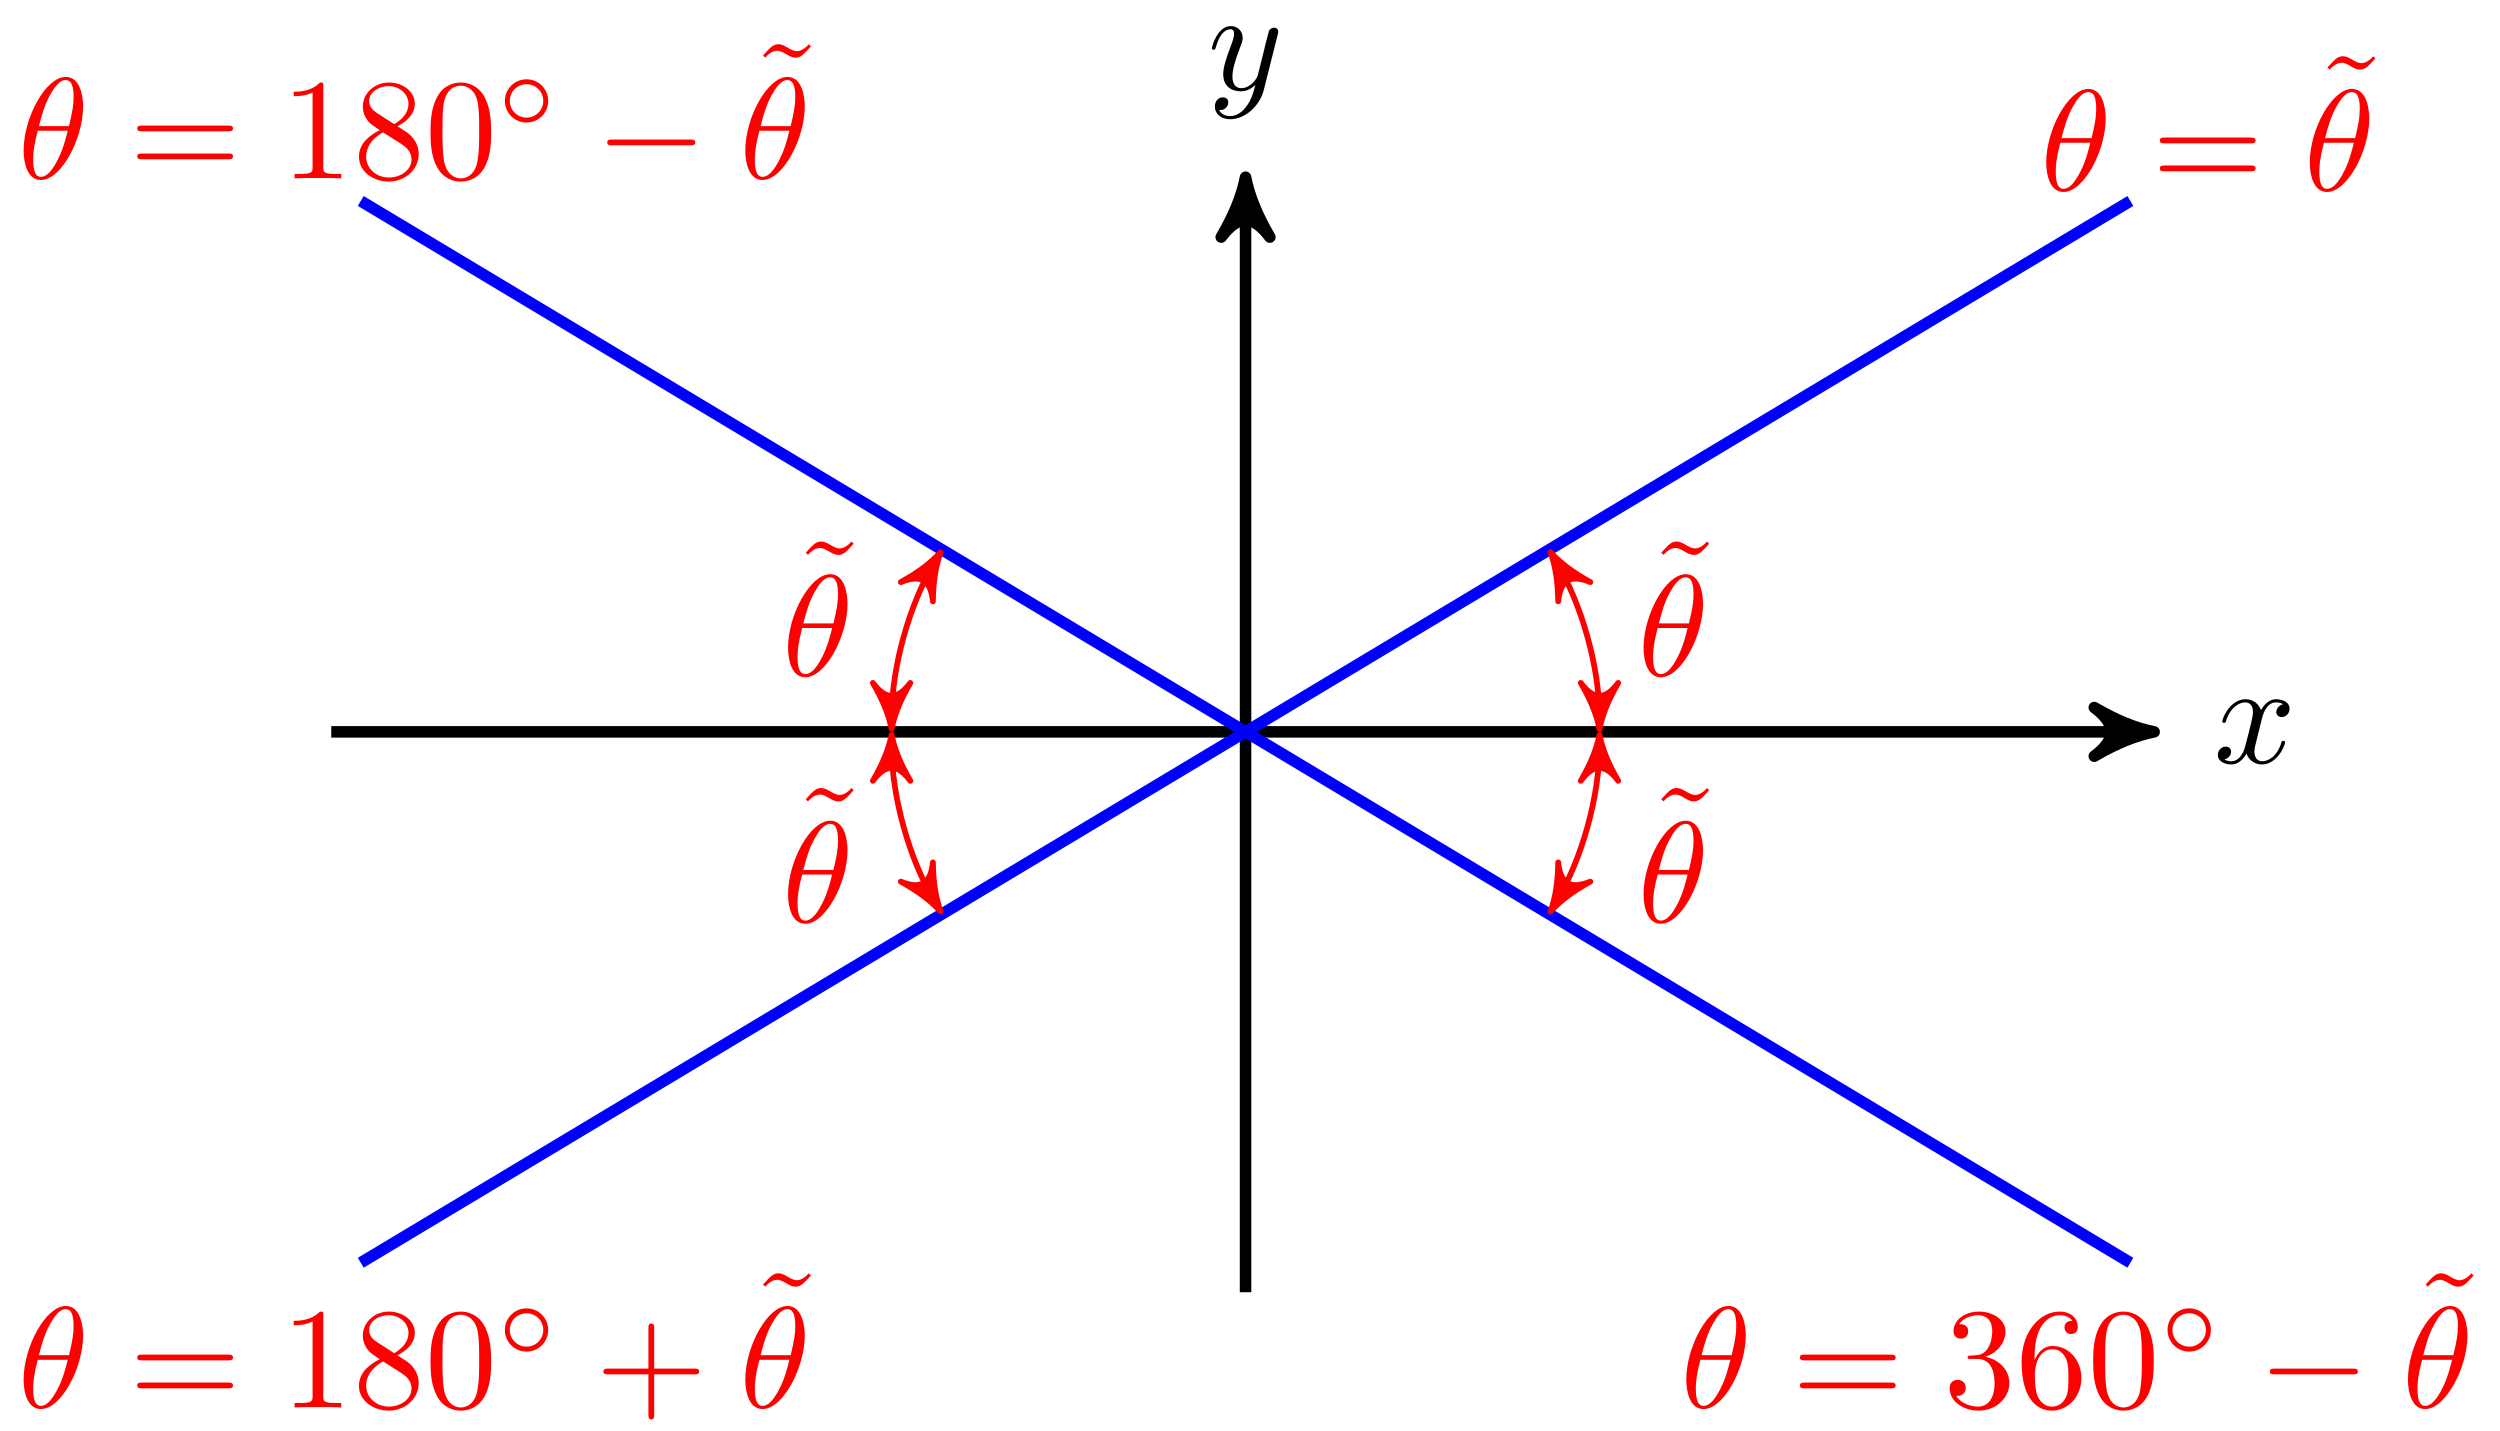 <svg xmlns="http://www.w3.org/2000/svg" xmlns:xlink="http://www.w3.org/1999/xlink" version="1.1" width="173" height="99" viewBox="0 0 173 99">
<defs>
<path id="font_1_2" d="M.334 .302C.34 .328 .363 .42 .433 .42 .438 .42 .462 .42 .483 .407 .455 .402 .435 .377 .435 .353 .435 .337 .446 .318 .473 .318 .495 .318 .527 .336 .527 .376 .527 .428 .468 .442 .434 .442 .376 .442 .341 .389 .329 .366 .304 .432 .25 .442 .221 .442 .117 .442 .06 .313 .06 .288 .06 .278 .07 .278 .072 .278 .08 .278 .083 .28 .085 .289 .119 .395 .185 .42 .219 .42 .238 .42 .273 .411 .273 .353 .273 .322 .256 .255 .219 .115 .203 .053 .168 .011 .124 .011 .118 .011 .095 .011 .074 .024 .099 .029 .121 .05 .121 .078 .121 .105 .099 .113 .084 .113 .054 .113 .029 .087 .029 .055 .029 .009 .079-.011 .123-.011 .189-.011 .225 .059 .228 .065 .24 .028 .276-.011 .336-.011 .439-.011 .496 .118 .496 .143 .496 .153 .487 .153 .484 .153 .475 .153 .473 .149 .471 .142 .438 .035 .37 .011 .338 .011 .299 .011 .283 .043 .283 .077 .283 .099 .289 .121 .3 .165L.334 .302Z"/>
<path id="font_1_3" d="M.486 .381C.49 .395 .49 .397 .49 .404 .49 .422 .476 .431 .461 .431 .451 .431 .435 .425 .426 .41 .424 .405 .416 .374 .412 .356 .405 .33 .398 .303 .392 .276L.347 .096C.343 .081 .3 .011 .234 .011 .183 .011 .172 .055 .172 .092 .172 .138 .189 .2 .223 .288 .239 .329 .243 .34 .243 .36 .243 .405 .211 .442 .161 .442 .066 .442 .029 .297 .029 .288 .029 .278 .039 .278 .041 .278 .051 .278 .052 .28 .057 .296 .084 .39 .124 .42 .158 .42 .166 .42 .183 .42 .183 .388 .183 .363 .173 .337 .166 .318 .126 .212 .108 .155 .108 .108 .108 .019 .171-.011 .23-.011 .269-.011 .303 .006 .331 .034 .318-.018 .306-.067 .266-.12 .24-.154 .202-.183 .156-.183 .142-.183 .097-.18 .08-.141 .096-.141 .109-.141 .123-.129 .133-.12 .143-.107 .143-.088 .143-.057 .116-.053 .106-.053 .083-.053 .05-.069 .05-.118 .05-.168 .094-.205 .156-.205 .259-.205 .362-.114 .39-.001L.486 .381Z"/>
<path id="font_1_1" d="M.455 .5C.455 .566 .437 .705 .335 .705 .196 .705 .042 .423 .042 .194 .042 .1 .071-.011 .162-.011 .303-.011 .455 .276 .455 .5M.148 .363C.165 .427 .185 .507 .225 .578 .252 .627 .289 .683 .334 .683 .383 .683 .389 .619 .389 .562 .389 .513 .381 .462 .357 .363H.148M.348 .331C.337 .285 .316 .2 .278 .128 .243 .06 .205 .011 .162 .011 .129 .011 .108 .04 .108 .133 .108 .175 .114 .233 .14 .331H.348Z"/>
<path id="font_2_7" d="M.687 .327C.702 .327 .721 .327 .721 .347 .721 .367 .702 .367 .688 .367H.089C.075 .367 .056 .367 .056 .347 .056 .327 .075 .327 .09 .327H.687M.688 .133C.702 .133 .721 .133 .721 .153 .721 .173 .702 .173 .687 .173H.09C.075 .173 .056 .173 .056 .153 .056 .133 .075 .133 .089 .133H.688Z"/>
<path id="font_2_8" d="M.416 .653 .4 .668C.4 .667 .362 .62 .318 .62 .295 .62 .27 .635 .253 .645 .226 .661 .208 .668 .191 .668 .153 .668 .134 .646 .083 .59L.099 .575C.099 .576 .137 .623 .181 .623 .204 .623 .229 .608 .246 .598 .273 .582 .291 .575 .308 .575 .346 .575 .365 .597 .416 .653Z"/>
<path id="font_2_3" d="M.294 .64C.294 .664 .294 .666 .271 .666 .209 .602 .121 .602 .089 .602V.571C.109 .571 .168 .571 .22 .597V.079C.22 .043 .217 .031 .127 .031H.095V0C.13 .003 .217 .003 .257 .003 .297 .003 .384 .003 .419 0V.031H.387C.297 .031 .294 .042 .294 .079V.64Z"/>
<path id="font_2_6" d="M.163 .457C.117 .487 .113 .521 .113 .538 .113 .599 .178 .641 .249 .641 .322 .641 .386 .589 .386 .517 .386 .46 .347 .412 .287 .377L.163 .457M.309 .362C.381 .399 .43 .451 .43 .517 .43 .609 .341 .666 .25 .666 .15 .666 .069 .592 .069 .499 .069 .481 .071 .436 .113 .389 .124 .377 .161 .352 .186 .335 .128 .306 .042 .25 .042 .151 .042 .045 .144-.022 .249-.022 .362-.022 .457 .061 .457 .168 .457 .204 .446 .249 .408 .291 .389 .312 .373 .322 .309 .362M.209 .32 .332 .242C.36 .223 .407 .193 .407 .132 .407 .058 .332 .006 .25 .006 .164 .006 .092 .068 .092 .151 .092 .209 .124 .273 .209 .32Z"/>
<path id="font_2_2" d="M.46 .32C.46 .4 .455 .48 .42 .554 .374 .65 .292 .666 .25 .666 .19 .666 .117 .64 .076 .547 .044 .478 .039 .4 .039 .32 .039 .245 .043 .155 .084 .079 .127-.002 .2-.022 .249-.022 .303-.022 .379-.001 .423 .094 .455 .163 .46 .241 .46 .32M.249-0C.21-0 .151 .025 .133 .121 .122 .181 .122 .273 .122 .332 .122 .396 .122 .462 .13 .516 .149 .635 .224 .644 .249 .644 .282 .644 .348 .626 .367 .527 .377 .471 .377 .395 .377 .332 .377 .257 .377 .189 .366 .125 .351 .03 .294-0 .249-0Z"/>
<path id="font_3_1" d="M.507 .25C.507 .371 .41 .465 .292 .465 .172 .465 .077 .368 .077 .251 .077 .13 .174 .036 .292 .036 .412 .036 .507 .133 .507 .25M.292 .085C.198 .085 .126 .161 .126 .25 .126 .343 .2 .416 .292 .416 .386 .416 .458 .34 .458 .251 .458 .158 .384 .085 .292 .085Z"/>
<path id="font_4_1" d="M.659 .23C.676 .23 .694 .23 .694 .25 .694 .27 .676 .27 .659 .27H.118C.101 .27 .083 .27 .083 .25 .083 .23 .101 .23 .118 .23H.659Z"/>
<path id="font_2_1" d="M.409 .23H.688C.702 .23 .721 .23 .721 .25 .721 .27 .702 .27 .688 .27H.409V.55C.409 .564 .409 .583 .389 .583 .369 .583 .369 .564 .369 .55V.27H.089C.075 .27 .056 .27 .056 .25 .056 .23 .075 .23 .089 .23H.369V-.05C.369-.064 .369-.083 .389-.083 .409-.083 .409-.064 .409-.05V.23Z"/>
<path id="font_2_4" d="M.29 .352C.372 .379 .43 .449 .43 .528 .43 .61 .342 .666 .246 .666 .145 .666 .069 .606 .069 .53 .069 .497 .091 .478 .12 .478 .151 .478 .171 .5 .171 .529 .171 .579 .124 .579 .109 .579 .14 .628 .206 .641 .242 .641 .283 .641 .338 .619 .338 .529 .338 .517 .336 .459 .31 .415 .28 .367 .246 .364 .221 .363 .213 .362 .189 .36 .182 .36 .174 .359 .167 .358 .167 .348 .167 .337 .174 .337 .191 .337H.235C.317 .337 .354 .269 .354 .17 .354 .034 .285 .006 .241 .006 .198 .006 .123 .022 .088 .081 .123 .076 .154 .098 .154 .136 .154 .172 .127 .192 .098 .192 .074 .192 .042 .178 .042 .134 .042 .043 .135-.022 .244-.022 .366-.022 .457 .068 .457 .17 .457 .253 .394 .331 .29 .352Z"/>
<path id="font_2_5" d="M.132 .328V.352C.132 .605 .256 .641 .307 .641 .331 .641 .373 .635 .395 .601 .38 .601 .34 .601 .34 .556 .34 .525 .364 .51 .386 .51 .402 .51 .432 .519 .432 .558 .432 .618 .388 .666 .305 .666 .177 .666 .042 .537 .042 .316 .042 .049 .158-.022 .251-.022 .362-.022 .457 .072 .457 .204 .457 .331 .368 .427 .257 .427 .189 .427 .152 .376 .132 .328M.251 .006C.188 .006 .158 .066 .152 .081 .134 .128 .134 .208 .134 .226 .134 .304 .166 .404 .256 .404 .272 .404 .318 .404 .349 .342 .367 .305 .367 .254 .367 .205 .367 .157 .367 .107 .35 .071 .32 .011 .274 .006 .251 .006Z"/>
</defs>
<path transform="matrix(1,0,0,-1,86.192,50.645)" stroke-width=".797" stroke-linecap="butt" stroke-miterlimit="10" stroke-linejoin="miter" fill="none" stroke="#000000" d="M-63.27 0H61.836"/>
<path transform="matrix(1,0,0,-1,148.032,50.645)" d="M1.036 0C-.259 .259-1.554 .777-3.108 1.684-1.554 .518-1.554-.518-3.108-1.684-1.554-.777-.259-.259 1.036 0Z"/>
<path transform="matrix(1,0,0,-1,148.032,50.645)" stroke-width=".797" stroke-linecap="butt" stroke-linejoin="round" fill="none" stroke="#000000" d="M1.036 0C-.259 .259-1.554 .777-3.108 1.684-1.554 .518-1.554-.518-3.108-1.684-1.554-.777-.259-.259 1.036 0Z"/>
<use data-text="x" xlink:href="#font_1_2" transform="matrix(9.963,0,0,-9.963,153.185,52.79)"/>
<path transform="matrix(1,0,0,-1,86.192,50.645)" stroke-width=".797" stroke-linecap="butt" stroke-miterlimit="10" stroke-linejoin="miter" fill="none" stroke="#000000" d="M0-38.778V37.344"/>
<path transform="matrix(0,-1,-1,-0,86.192,13.3)" d="M1.036 0C-.259 .259-1.554 .777-3.108 1.684-1.554 .518-1.554-.518-3.108-1.684-1.554-.777-.259-.259 1.036 0Z"/>
<path transform="matrix(0,-1,-1,-0,86.192,13.3)" stroke-width=".797" stroke-linecap="butt" stroke-linejoin="round" fill="none" stroke="#000000" d="M1.036 0C-.259 .259-1.554 .777-3.108 1.684-1.554 .518-1.554-.518-3.108-1.684-1.554-.777-.259-.259 1.036 0Z"/>
<use data-text="y" xlink:href="#font_1_3" transform="matrix(9.963,0,0,-9.963,83.571,6.209)"/>
<path transform="matrix(1,0,0,-1,86.192,50.645)" stroke-width=".797" stroke-linecap="butt" stroke-miterlimit="10" stroke-linejoin="miter" fill="none" stroke="#0000ff" d="M0 0 61.229 36.738"/>
<use data-text="&#x03b8;" xlink:href="#font_1_1" transform="matrix(9.963,0,0,-9.963,141.181,13.176)" fill="#ff0000"/>
<use data-text="=" xlink:href="#font_2_7" transform="matrix(9.963,0,0,-9.963,148.902,13.176)" fill="#ff0000"/>
<use data-text="&#x02dc;" xlink:href="#font_2_8" transform="matrix(9.963,0,0,-9.963,160.235,10.547)" fill="#ff0000"/>
<use data-text="&#x03b8;" xlink:href="#font_1_1" transform="matrix(9.963,0,0,-9.963,159.419,13.176)" fill="#ff0000"/>
<path transform="matrix(1,0,0,-1,86.192,50.645)" stroke-width=".399" stroke-linecap="butt" stroke-miterlimit="10" stroke-linejoin="miter" fill="none" stroke="#ff0000" d="M24.492 .996C24.492 4.439 23.284 8.795 21.513 11.747"/>
<path transform="matrix(0,1,1,0,110.685,49.648)" d="M.797 0C-.199 .199-1.196 .598-2.391 1.295-1.196 .399-1.196-.399-2.391-1.295-1.196-.598-.199-.199 .797 0Z" fill="#ff0000"/>
<path transform="matrix(0,1,1,0,110.685,49.648)" stroke-width=".399" stroke-linecap="butt" stroke-linejoin="round" fill="none" stroke="#ff0000" d="M.797 0C-.199 .199-1.196 .598-2.391 1.295-1.196 .399-1.196-.399-2.391-1.295-1.196-.598-.199-.199 .797 0Z"/>
<path transform="matrix(-.515,-.857,-.858,.514,107.707,38.898)" d="M.797 0C-.199 .199-1.196 .598-2.391 1.295-1.196 .399-1.196-.399-2.391-1.295-1.196-.598-.199-.199 .797 0Z" fill="#ff0000"/>
<path transform="matrix(-.515,-.857,-.858,.514,107.707,38.898)" stroke-width=".399" stroke-linecap="butt" stroke-linejoin="round" fill="none" stroke="#ff0000" d="M.797 0C-.199 .199-1.196 .598-2.391 1.295-1.196 .399-1.196-.399-2.391-1.295-1.196-.598-.199-.199 .797 0Z"/>
<use data-text="&#x02dc;" xlink:href="#font_2_8" transform="matrix(9.963,0,0,-9.963,114.132,44.128)" fill="#ff0000"/>
<use data-text="&#x03b8;" xlink:href="#font_1_1" transform="matrix(9.963,0,0,-9.963,113.316,46.757)" fill="#ff0000"/>
<path transform="matrix(1,0,0,-1,86.192,50.645)" stroke-width=".797" stroke-linecap="butt" stroke-miterlimit="10" stroke-linejoin="miter" fill="none" stroke="#0000ff" d="M0 0-61.229 36.738"/>
<use data-text="&#x03b8;" xlink:href="#font_1_1" transform="matrix(9.963,0,0,-9.963,1.217,12.346)" fill="#ff0000"/>
<use data-text="=" xlink:href="#font_2_7" transform="matrix(9.963,0,0,-9.963,8.939,12.346)" fill="#ff0000"/>
<use data-text="1" xlink:href="#font_2_3" transform="matrix(9.963,0,0,-9.963,19.44,12.346)" fill="#ff0000"/>
<use data-text="8" xlink:href="#font_2_6" transform="matrix(9.963,0,0,-9.963,24.421,12.346)" fill="#ff0000"/>
<use data-text="0" xlink:href="#font_2_2" transform="matrix(9.963,0,0,-9.963,29.403,12.346)" fill="#ff0000"/>
<use data-text="&#x25e6;" xlink:href="#font_3_1" transform="matrix(6.974,0,0,-6.974,34.4,8.73)" fill="#ff0000"/>
<use data-text="&#x2212;" xlink:href="#font_4_1" transform="matrix(9.963,0,0,-9.963,41.195,12.346)" fill="#ff0000"/>
<use data-text="&#x02dc;" xlink:href="#font_2_8" transform="matrix(9.963,0,0,-9.963,51.974,9.717)" fill="#ff0000"/>
<use data-text="&#x03b8;" xlink:href="#font_1_1" transform="matrix(9.963,0,0,-9.963,51.157,12.346)" fill="#ff0000"/>
<path transform="matrix(1,0,0,-1,86.192,50.645)" stroke-width=".399" stroke-linecap="butt" stroke-miterlimit="10" stroke-linejoin="miter" fill="none" stroke="#ff0000" d="M-24.492 .996C-24.492 4.439-23.284 8.795-21.513 11.747"/>
<path transform="matrix(0,1,1,0,61.699,49.648)" d="M.797 0C-.199 .199-1.196 .598-2.391 1.295-1.196 .399-1.196-.399-2.391-1.295-1.196-.598-.199-.199 .797 0Z" fill="#ff0000"/>
<path transform="matrix(0,1,1,0,61.699,49.648)" stroke-width=".399" stroke-linecap="butt" stroke-linejoin="round" fill="none" stroke="#ff0000" d="M.797 0C-.199 .199-1.196 .598-2.391 1.295-1.196 .399-1.196-.399-2.391-1.295-1.196-.598-.199-.199 .797 0Z"/>
<path transform="matrix(.515,-.857,-.858,-.514,64.678,38.898)" d="M.797 0C-.199 .199-1.196 .598-2.391 1.295-1.196 .399-1.196-.399-2.391-1.295-1.196-.598-.199-.199 .797 0Z" fill="#ff0000"/>
<path transform="matrix(.515,-.857,-.858,-.514,64.678,38.898)" stroke-width=".399" stroke-linecap="butt" stroke-linejoin="round" fill="none" stroke="#ff0000" d="M.797 0C-.199 .199-1.196 .598-2.391 1.295-1.196 .399-1.196-.399-2.391-1.295-1.196-.598-.199-.199 .797 0Z"/>
<use data-text="&#x02dc;" xlink:href="#font_2_8" transform="matrix(9.963,0,0,-9.963,54.931,44.128)" fill="#ff0000"/>
<use data-text="&#x03b8;" xlink:href="#font_1_1" transform="matrix(9.963,0,0,-9.963,54.115,46.757)" fill="#ff0000"/>
<path transform="matrix(1,0,0,-1,86.192,50.645)" stroke-width=".797" stroke-linecap="butt" stroke-miterlimit="10" stroke-linejoin="miter" fill="none" stroke="#0000ff" d="M0 0-61.229-36.738"/>
<use data-text="&#x03b8;" xlink:href="#font_1_1" transform="matrix(9.963,0,0,-9.963,1.217,97.397)" fill="#ff0000"/>
<use data-text="=" xlink:href="#font_2_7" transform="matrix(9.963,0,0,-9.963,8.939,97.397)" fill="#ff0000"/>
<use data-text="1" xlink:href="#font_2_3" transform="matrix(9.963,0,0,-9.963,19.44,97.397)" fill="#ff0000"/>
<use data-text="8" xlink:href="#font_2_6" transform="matrix(9.963,0,0,-9.963,24.421,97.397)" fill="#ff0000"/>
<use data-text="0" xlink:href="#font_2_2" transform="matrix(9.963,0,0,-9.963,29.403,97.397)" fill="#ff0000"/>
<use data-text="&#x25e6;" xlink:href="#font_3_1" transform="matrix(6.974,0,0,-6.974,34.4,93.781)" fill="#ff0000"/>
<use data-text="+" xlink:href="#font_2_1" transform="matrix(9.963,0,0,-9.963,41.195,97.397)" fill="#ff0000"/>
<use data-text="&#x02dc;" xlink:href="#font_2_8" transform="matrix(9.963,0,0,-9.963,51.974,94.768)" fill="#ff0000"/>
<use data-text="&#x03b8;" xlink:href="#font_1_1" transform="matrix(9.963,0,0,-9.963,51.157,97.397)" fill="#ff0000"/>
<path transform="matrix(1,0,0,-1,86.192,50.645)" stroke-width=".399" stroke-linecap="butt" stroke-miterlimit="10" stroke-linejoin="miter" fill="none" stroke="#ff0000" d="M-24.492-.996C-24.492-4.439-23.284-8.795-21.513-11.747"/>
<path transform="matrix(0,-1,-1,-0,61.699,51.641)" d="M.797 0C-.199 .199-1.196 .598-2.391 1.295-1.196 .399-1.196-.399-2.391-1.295-1.196-.598-.199-.199 .797 0Z" fill="#ff0000"/>
<path transform="matrix(0,-1,-1,-0,61.699,51.641)" stroke-width=".399" stroke-linecap="butt" stroke-linejoin="round" fill="none" stroke="#ff0000" d="M.797 0C-.199 .199-1.196 .598-2.391 1.295-1.196 .399-1.196-.399-2.391-1.295-1.196-.598-.199-.199 .797 0Z"/>
<path transform="matrix(.515,.857,.858,-.514,64.678,62.392)" d="M.797 0C-.199 .199-1.196 .598-2.391 1.295-1.196 .399-1.196-.399-2.391-1.295-1.196-.598-.199-.199 .797 0Z" fill="#ff0000"/>
<path transform="matrix(.515,.857,.858,-.514,64.678,62.392)" stroke-width=".399" stroke-linecap="butt" stroke-linejoin="round" fill="none" stroke="#ff0000" d="M.797 0C-.199 .199-1.196 .598-2.391 1.295-1.196 .399-1.196-.399-2.391-1.295-1.196-.598-.199-.199 .797 0Z"/>
<use data-text="&#x02dc;" xlink:href="#font_2_8" transform="matrix(9.963,0,0,-9.963,54.931,61.187)" fill="#ff0000"/>
<use data-text="&#x03b8;" xlink:href="#font_1_1" transform="matrix(9.963,0,0,-9.963,54.115,63.816)" fill="#ff0000"/>
<path transform="matrix(1,0,0,-1,86.192,50.645)" stroke-width=".797" stroke-linecap="butt" stroke-miterlimit="10" stroke-linejoin="miter" fill="none" stroke="#0000ff" d="M0 0 61.229-36.738"/>
<use data-text="&#x03b8;" xlink:href="#font_1_1" transform="matrix(9.963,0,0,-9.963,116.273,97.397)" fill="#ff0000"/>
<use data-text="=" xlink:href="#font_2_7" transform="matrix(9.963,0,0,-9.963,123.995,97.397)" fill="#ff0000"/>
<use data-text="3" xlink:href="#font_2_4" transform="matrix(9.963,0,0,-9.963,134.496,97.397)" fill="#ff0000"/>
<use data-text="6" xlink:href="#font_2_5" transform="matrix(9.963,0,0,-9.963,139.477,97.397)" fill="#ff0000"/>
<use data-text="0" xlink:href="#font_2_2" transform="matrix(9.963,0,0,-9.963,144.459,97.397)" fill="#ff0000"/>
<use data-text="&#x25e6;" xlink:href="#font_3_1" transform="matrix(6.974,0,0,-6.974,149.456,93.781)" fill="#ff0000"/>
<use data-text="&#x2212;" xlink:href="#font_4_1" transform="matrix(9.963,0,0,-9.963,156.25,97.397)" fill="#ff0000"/>
<use data-text="&#x02dc;" xlink:href="#font_2_8" transform="matrix(9.963,0,0,-9.963,167.03,94.768)" fill="#ff0000"/>
<use data-text="&#x03b8;" xlink:href="#font_1_1" transform="matrix(9.963,0,0,-9.963,166.213,97.397)" fill="#ff0000"/>
<path transform="matrix(1,0,0,-1,86.192,50.645)" stroke-width=".399" stroke-linecap="butt" stroke-miterlimit="10" stroke-linejoin="miter" fill="none" stroke="#ff0000" d="M24.492-.996C24.492-4.439 23.284-8.795 21.513-11.747"/>
<path transform="matrix(0,-1,-1,-0,110.685,51.641)" d="M.797 0C-.199 .199-1.196 .598-2.391 1.295-1.196 .399-1.196-.399-2.391-1.295-1.196-.598-.199-.199 .797 0Z" fill="#ff0000"/>
<path transform="matrix(0,-1,-1,-0,110.685,51.641)" stroke-width=".399" stroke-linecap="butt" stroke-linejoin="round" fill="none" stroke="#ff0000" d="M.797 0C-.199 .199-1.196 .598-2.391 1.295-1.196 .399-1.196-.399-2.391-1.295-1.196-.598-.199-.199 .797 0Z"/>
<path transform="matrix(-.515,.857,.858,.514,107.707,62.392)" d="M.797 0C-.199 .199-1.196 .598-2.391 1.295-1.196 .399-1.196-.399-2.391-1.295-1.196-.598-.199-.199 .797 0Z" fill="#ff0000"/>
<path transform="matrix(-.515,.857,.858,.514,107.707,62.392)" stroke-width=".399" stroke-linecap="butt" stroke-linejoin="round" fill="none" stroke="#ff0000" d="M.797 0C-.199 .199-1.196 .598-2.391 1.295-1.196 .399-1.196-.399-2.391-1.295-1.196-.598-.199-.199 .797 0Z"/>
<use data-text="&#x02dc;" xlink:href="#font_2_8" transform="matrix(9.963,0,0,-9.963,114.132,61.187)" fill="#ff0000"/>
<use data-text="&#x03b8;" xlink:href="#font_1_1" transform="matrix(9.963,0,0,-9.963,113.316,63.816)" fill="#ff0000"/>
</svg>
